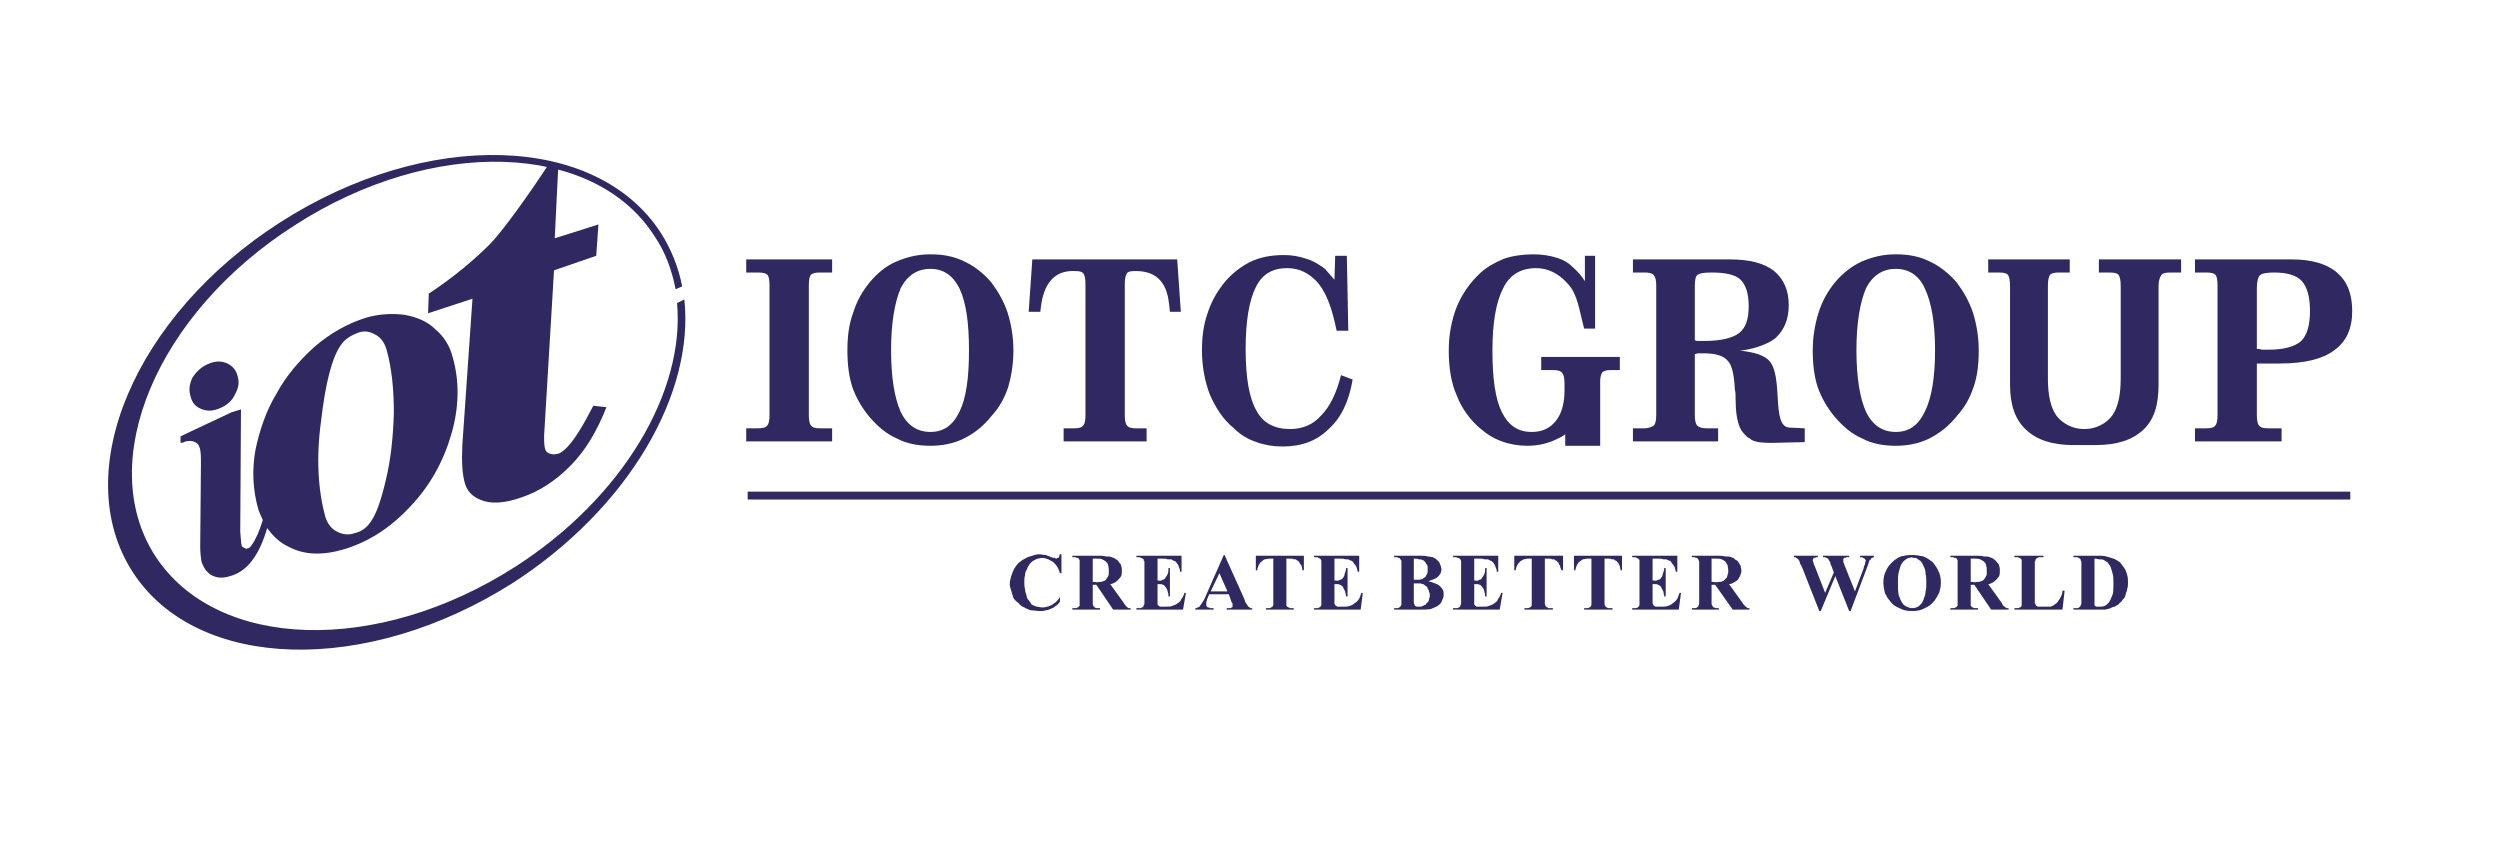 <?xml version="1.0" encoding="UTF-8"?>
<!DOCTYPE svg PUBLIC "-//W3C//DTD SVG 1.1//EN" "http://www.w3.org/Graphics/SVG/1.1/DTD/svg11.dtd">
<!-- Creator: CorelDRAW X7 -->
<svg xmlns="http://www.w3.org/2000/svg" xml:space="preserve" width="3.438in" height="1.163in" version="1.1" style="shape-rendering:geometricPrecision; text-rendering:geometricPrecision; image-rendering:optimizeQuality; fill-rule:evenodd; clip-rule:evenodd"
viewBox="0 0 3434 1161"
 xmlns:xlink="http://www.w3.org/1999/xlink">
 <defs>
  <style type="text/css">
   <![CDATA[
    .fil0 {fill:none}
    .fil1 {fill:#302861}
    .fil3 {fill:#302861}
    .fil2 {fill:#302861;fill-rule:nonzero}
   ]]>
  </style>
 </defs>
 <g id="Layer_x0020_1">
  <rect class="fil0" width="3434" height="1161"/>
  <g id="_1912776599168">
   <g>
    <path class="fil1" d="M494 456c-12,4 -21,10 -26,18 -12,17 -21,52 -27,104 -7,51 -4,96 6,132 3,9 8,16 16,20 8,4 16,5 24,2 9,-2 16,-7 21,-14 8,-10 15,-29 22,-59 7,-29 10,-60 11,-92 0,-33 -3,-62 -10,-87 -3,-10 -8,-17 -16,-21 -7,-4 -14,-5 -21,-3zm-209 44c9,-4 17,-5 25,-2 8,3 14,9 16,17 3,9 2,17 -3,26 -4,9 -11,15 -20,19 -9,4 -17,5 -25,2 -9,-3 -14,-9 -16,-17 -3,-9 -2,-17 2,-26 5,-8 12,-15 21,-19zm218 -64c17,-5 35,-6 52,-4 17,3 32,9 43,20 12,10 20,23 24,39 9,32 9,67 -2,105 -11,38 -30,72 -57,100 -27,29 -57,48 -90,58 -30,9 -55,8 -76,-3 -13,-6 -22,-15 -30,-26 -11,38 -28,60 -51,66 -9,3 -17,3 -25,-1 -7,-4 -11,-10 -14,-18 -1,-5 -2,-13 -2,-21l1 -113c0,-11 0,-19 -2,-24 -1,-3 -3,-6 -6,-7 -4,-2 -8,-2 -13,-1 -2,1 -4,2 -7,2l0 -9 70 -33 13 -4 -1 168c1,10 1,16 2,19 0,1 1,2 3,3 2,1 3,2 5,1 2,0 4,-2 6,-5 5,-7 10,-18 15,-34 -2,-4 -4,-9 -6,-14 -8,-28 -9,-55 -4,-83 6,-28 15,-54 29,-77 13,-24 31,-45 52,-64 21,-18 45,-32 71,-40zm264 -211l-5 102 60 -19 -3 43 -58 20 -13 217c-1,13 -1,23 1,29 1,3 3,5 7,6 3,1 6,1 10,0 5,-1 9,-5 14,-10 11,-12 22,-31 35,-56l18 2c-13,33 -29,60 -50,81 -21,21 -43,35 -67,43 -20,7 -37,9 -51,5 -13,-4 -22,-11 -26,-23 -4,-13 -5,-30 -4,-53l14 -202 -61 20 1 -27c35,-23 63,-47 85,-69 19,-20 55,-71 82,-112l11 3z"/>
    <path class="fil1" d="M385 305c201,-129 435,-122 523,15 14,22 24,47 29,73l-9 4c-5,-26 -14,-51 -29,-73 -83,-130 -305,-137 -494,-15 -190,121 -275,325 -192,454 84,130 305,137 495,15 148,-95 233,-241 222,-362l10 -5c14,129 -76,286 -235,389 -201,128 -435,122 -523,-15 -88,-137 3,-352 203,-480z"/>
   </g>
   <path class="fil2" d="M3100 395l0 84c2,0 4,0 7,1 2,0 5,0 9,0 21,0 36,-4 45,-12 8,-8 12,-22 12,-41 0,-20 -4,-33 -11,-41 -7,-8 -20,-12 -38,-12 -10,0 -17,1 -20,4 -2,2 -4,8 -4,17zm0 175c0,7 1,12 3,14 2,3 6,4 12,4l19 0 0 18 -119 0 0 -18 16 0c6,0 10,-1 12,-4 2,-2 3,-7 3,-14l0 -178c0,-8 -1,-13 -3,-15 -2,-2 -6,-3 -12,-3l-16 0 0 -18 133 0c27,0 48,6 62,18 14,12 21,29 21,53 0,24 -8,42 -25,54 -16,12 -41,18 -75,18 -8,0 -14,0 -19,0 -4,0 -8,0 -12,0l0 71z"/>
   <path class="fil2" d="M2843 356l0 18 -15 0c-6,0 -10,1 -12,3 -2,3 -3,8 -3,15l0 128c0,23 4,40 12,51 8,10 21,18 38,18 17,0 30,-8 38,-18 8,-11 12,-28 12,-51l0 -128c0,-7 -1,-12 -3,-15 -2,-2 -6,-3 -12,-3l-15 0 0 -18 113 0 0 18 -15 0c-6,0 -10,1 -12,3 -2,3 -4,8 -4,15l0 136c0,28 -6,48 -21,62 -15,14 -36,21 -65,21 -10,0 -21,0 -31,0 -29,0 -50,-7 -65,-21 -15,-14 -22,-34 -22,-62l0 -136c0,-7 -1,-12 -3,-15 -2,-2 -6,-3 -12,-3l-15 0 0 -18 112 0z"/>
   <path class="fil2" d="M2490 481c0,-19 3,-36 8,-52 5,-16 13,-30 23,-42 10,-12 23,-22 36,-28 14,-6 29,-10 47,-10 18,0 33,3 47,10 13,6 26,16 37,29 9,12 17,26 22,41 5,16 8,33 8,52 0,19 -2,36 -7,50 -5,15 -12,28 -23,40 -11,14 -24,24 -38,31 -14,7 -30,10 -46,10 -17,0 -33,-3 -46,-10 -14,-6 -26,-16 -38,-30 -10,-12 -18,-26 -23,-40 -5,-15 -7,-32 -7,-51zm60 0c0,38 5,66 13,84 9,19 23,28 41,28 18,0 31,-9 40,-28 9,-18 14,-46 14,-84 0,-38 -5,-66 -14,-85 -8,-18 -22,-27 -40,-27 -18,0 -32,9 -41,27 -8,19 -13,47 -13,85z"/>
   <path class="fil2" d="M2328 393l0 74c2,1 3,1 5,1 2,0 4,0 8,0 23,0 39,-4 48,-11 9,-7 13,-19 13,-37 0,-17 -4,-29 -11,-36 -7,-7 -21,-10 -40,-10 -10,0 -16,1 -19,3 -3,2 -4,7 -4,16zm0 93l0 84c0,7 1,11 3,14 2,2 6,4 12,4l17 0 0 18 -117 0 0 -18 16 0c6,0 10,-2 13,-4 2,-3 3,-7 3,-14l0 -178c0,-7 -1,-12 -4,-15 -2,-2 -6,-3 -12,-3l-16 0 0 -18 133 0c27,0 47,5 61,16 13,11 20,26 20,47 0,19 -6,33 -17,44 -12,11 -39,18 -50,18 10,2 28,3 39,13 22,21 3,92 29,93l21 1 0 19 -45 1c-9,0 -20,0 -28,-4 -2,-2 -4,-3 -6,-4 -4,-4 -8,-8 -10,-13 -4,-9 -6,-22 -6,-40 0,-6 0,-9 -1,-12 -1,-21 -4,-34 -10,-40 -6,-7 -17,-10 -33,-10 -3,0 -6,0 -7,0 -2,0 -3,1 -5,1z"/>
   <path class="fil2" d="M2149 526c0,-7 -1,-12 -4,-15 -2,-2 -6,-3 -11,-3l-17 0 0 -18 108 0 0 18 -12 0c-6,0 -10,1 -12,3 -2,3 -3,7 -3,13l0 88 -48 0 0 -16c-3,3 -8,5 -12,7 -12,6 -26,9 -40,9 -12,0 -24,-2 -35,-6 -11,-4 -21,-10 -30,-18 -14,-12 -25,-27 -32,-45 -8,-18 -11,-39 -11,-62 0,-22 4,-42 11,-60 8,-19 19,-34 33,-47 9,-8 20,-14 32,-19 12,-4 26,-6 40,-6 13,0 24,2 33,5 10,3 16,7 25,16 4,4 9,9 13,16l0 -35 14 0 0 100 -15 0c-7,-26 -9,-47 -22,-61 -13,-15 -28,-22 -44,-22 -21,0 -36,9 -45,27 -10,19 -15,48 -15,86 0,39 4,67 13,85 9,18 22,27 41,27 14,0 25,-5 33,-15 8,-10 12,-24 12,-42l0 -10z"/>
   <path class="fil2" d="M1858 521c-5,30 -16,53 -33,68 -16,16 -37,24 -63,24 -13,0 -25,-2 -36,-6 -12,-4 -22,-10 -31,-19 -15,-12 -25,-28 -33,-46 -7,-18 -11,-39 -11,-61 0,-18 2,-34 7,-49 5,-16 12,-29 22,-42 10,-13 23,-23 36,-30 14,-7 30,-10 48,-10 11,0 21,2 30,5 10,3 18,8 26,14l13 15 1 -33 16 0 2 103 -16 0c-6,-29 -13,-50 -25,-65 -12,-14 -26,-21 -43,-21 -20,0 -34,8 -43,26 -9,18 -14,46 -14,85 0,40 5,68 15,85 9,17 25,25 46,25 17,0 32,-6 43,-19 12,-12 21,-31 27,-55l16 6z"/>
   <path class="fil2" d="M1607 428c-2,-21 -4,-57 -49,-56 -5,0 -9,1 -10,3 -2,3 -3,8 -3,15l0 180c0,7 1,12 3,14 2,3 6,4 12,4l15 0 0 18 -114 0 0 -18 15 0c6,0 10,-1 12,-4 2,-2 3,-7 3,-14l0 -180c0,-8 -1,-12 -3,-15 -2,-2 -5,-3 -11,-3 -40,-2 -46,35 -48,56l-16 0 5 -72 199 0 5 72 -15 0z"/>
   <path class="fil2" d="M1164 481c0,-19 2,-36 8,-52 5,-16 13,-30 23,-42 10,-12 22,-22 36,-28 14,-6 29,-10 47,-10 18,0 33,3 47,10 13,6 26,16 37,29 9,12 17,26 22,41 5,16 8,33 8,52 0,19 -3,36 -7,50 -5,15 -12,28 -23,40 -11,14 -24,24 -38,31 -14,7 -30,10 -46,10 -17,0 -33,-3 -46,-10 -14,-6 -26,-16 -38,-30 -10,-12 -18,-26 -23,-40 -5,-15 -7,-32 -7,-51zm60 0c0,38 5,66 13,84 9,19 23,28 41,28 18,0 31,-9 40,-28 9,-18 13,-46 13,-84 0,-38 -4,-66 -13,-85 -9,-18 -22,-27 -40,-27 -18,0 -32,9 -41,27 -8,19 -13,47 -13,85z"/>
   <path class="fil2" d="M1143 356l0 18 -17 0c-6,0 -10,1 -12,3 -2,2 -3,7 -3,15l0 178c0,7 1,12 3,14 2,3 6,4 12,4l17 0 0 18 -118 0 0 -18 16 0c7,0 11,-1 13,-4 2,-2 3,-7 3,-14l0 -178c0,-8 -1,-13 -3,-15 -2,-2 -6,-3 -13,-3l-16 0 0 -18 118 0z"/>
   <path class="fil2" d="M1458 761l0 26 -2 0c-1,-3 -2,-6 -4,-9 -1,-2 -3,-4 -5,-6 -3,-2 -5,-3 -7,-4 -3,-1 -5,-2 -8,-2 -3,0 -5,1 -7,1 -2,1 -4,2 -6,3 -2,2 -4,3 -5,5 -1,2 -3,4 -3,6 -2,3 -3,5 -3,9 -1,3 -1,6 -1,9 0,3 0,7 1,10 0,3 1,6 2,8 0,3 1,5 3,7 1,2 3,4 4,6 2,1 4,2 7,3 2,0 5,1 7,1 3,0 5,0 7,-1 2,0 4,-1 6,-2 2,-1 4,-3 6,-4 2,-2 4,-4 6,-7l0 6c-2,3 -4,5 -6,6 -2,2 -4,3 -7,4 -2,1 -4,2 -7,2 -2,1 -5,1 -8,1 -4,0 -8,-1 -12,-1 -3,-1 -6,-2 -9,-4 -3,-1 -6,-3 -8,-6 -3,-2 -5,-4 -7,-7 -1,-3 -2,-7 -3,-10 -1,-3 -2,-6 -2,-9 0,-4 1,-7 2,-11 1,-3 2,-6 4,-10 2,-3 4,-6 6,-8 3,-2 6,-5 9,-6 3,-2 6,-3 10,-4 3,-1 6,-2 10,-2 2,0 5,1 8,1 3,1 6,2 8,3 2,1 4,1 5,1 1,1 1,1 2,1 0,0 1,0 1,-1 1,0 1,0 2,0 0,-1 1,-1 1,-2 0,-1 0,-2 1,-3l2 0z"/>
   <path id="1" class="fil2" d="M1501 803l0 21c0,2 0,4 0,5 0,1 0,2 1,3 0,0 0,1 1,1 0,1 1,1 1,1 1,1 2,1 3,1 1,0 2,0 4,0l0 2 -38 0 0 -2c2,0 3,0 4,0 2,0 2,0 3,-1 1,0 1,0 2,-1 0,0 0,-1 1,-1 0,-1 0,-2 0,-3 0,-1 0,-3 0,-5l0 -48c0,-2 0,-3 0,-5 0,-1 0,-2 0,-2 -1,-1 -1,-1 -1,-2 -1,0 -1,-1 -2,-1 -1,0 -1,0 -3,-1 -1,0 -2,0 -4,0l0 -2 35 0c4,0 8,0 11,1 3,0 6,0 8,1 2,1 4,1 6,3 2,1 3,2 4,4 2,2 3,3 3,5 1,2 1,4 1,7 0,2 0,5 -1,7 -1,2 -3,4 -5,6 -1,1 -2,2 -4,3 -2,1 -4,2 -6,2l18 25c1,2 2,3 3,4 0,1 1,2 2,2 0,1 1,1 2,2 1,0 2,0 3,0l0 2 -24 0 -23 -34 -5 0zm0 -36l0 32 3 0c2,1 5,0 7,0 1,0 3,0 4,-1 2,0 3,-1 4,-2 1,-1 1,-2 2,-3 1,-1 1,-2 2,-4 0,-2 0,-3 0,-5 0,-3 0,-6 -1,-8 0,-2 -1,-3 -3,-5 -1,-1 -3,-2 -5,-3 -2,-1 -4,-1 -7,-1l-6 0z"/>
   <path id="2" class="fil2" d="M1590 767l0 30 1 0c2,1 5,0 6,-1 2,0 3,-1 4,-3 1,-1 2,-3 3,-5 1,-3 1,-5 1,-8l2 0 0 39 -2 0c0,-2 0,-4 -1,-6 0,-2 -1,-3 -1,-4 -1,-2 -2,-3 -3,-4 0,-1 -1,-1 -2,-2 -1,0 -2,-1 -4,-1 -1,0 -3,0 -4,0l0 20c0,3 0,4 0,6 0,1 0,2 0,2 0,0 1,1 1,1 0,1 1,1 1,1 1,1 1,1 2,1 1,0 2,0 3,0l4 0c4,0 7,0 9,-1 3,-1 6,-2 8,-4 2,-1 4,-3 5,-6 2,-2 3,-5 4,-8l2 0 -4 23 -64 0 0 -2 3 0c1,0 2,0 3,0 1,0 1,-1 2,-1 0,0 1,-1 1,-1 1,0 1,-1 1,-2 0,0 1,-1 1,-2 0,-1 0,-3 0,-4l0 -49c0,-2 0,-3 0,-4 0,-1 0,-2 -1,-2 0,-1 0,-2 0,-2 -1,-1 -1,-1 -2,-1 0,-1 -1,-1 -2,-1 -1,-1 -2,-1 -3,-1l-3 0 0 -2 62 0 0 22 -2 0c0,-3 -1,-5 -2,-7 0,-2 -1,-3 -2,-4 -1,-2 -2,-3 -4,-4 -1,0 -3,-1 -4,-2 -1,0 -3,0 -5,0 -2,-1 -4,-1 -7,-1l-7 0z"/>
   <path id="3" class="fil2" d="M1688 816l-27 0 -3 7c0,1 -1,3 -1,4 0,1 0,2 0,2 0,1 0,2 0,3 1,1 1,1 2,2 1,0 2,0 3,1 1,0 3,0 5,0l0 2 -25 0 0 -2c1,0 2,0 3,-1 2,0 3,-1 3,-2 1,-1 2,-2 3,-4 1,-2 3,-4 4,-7l26 -59 1 0 27 60c1,3 2,6 3,7 2,2 2,4 3,4 1,1 2,1 2,2 1,0 2,0 3,0l0 2 -35 0 0 -2 1 0c2,0 3,0 4,0 1,0 2,-1 2,-1 1,0 1,-1 1,-1 0,-1 0,-1 0,-2 0,0 0,0 0,-1 0,0 0,0 0,-1 0,0 0,0 0,-1 -1,0 -1,-1 -2,-3l-3 -9zm-2 -4l-11 -25 -12 25 23 0z"/>
   <path id="4" class="fil2" d="M1791 763l0 20 -2 0c0,-2 -1,-4 -1,-6 -1,-1 -2,-3 -3,-4 0,-1 -1,-2 -2,-3 -1,0 -2,-1 -3,-2 -1,0 -2,0 -3,0 -1,-1 -3,-1 -5,-1l-5 0 0 57c0,2 0,4 0,5 0,1 0,2 0,3 1,0 1,1 1,1 1,0 1,1 2,1 1,0 1,1 2,1 1,0 2,0 3,0l2 0 0 2 -38 0 0 -2 2 0c1,0 2,0 3,0 1,0 2,-1 2,-1 1,0 1,-1 2,-1 0,0 0,-1 1,-2 0,0 0,-1 0,-2 0,-1 0,-3 0,-4l0 -58 -5 0c-3,0 -5,1 -7,1 -2,1 -3,2 -4,3 -2,1 -3,3 -4,5 -1,2 -2,5 -2,7l-2 0 0 -20 66 0z"/>
   <path id="5" class="fil2" d="M1833 767l0 30 2 0c2,1 4,0 6,-1 1,0 3,-1 4,-3 1,-1 2,-3 2,-5 1,-3 2,-5 2,-8l2 0 0 39 -2 0c0,-2 -1,-4 -1,-6 -1,-2 -1,-3 -2,-4 -1,-2 -1,-3 -2,-4 -1,-1 -2,-1 -3,-2 -1,0 -2,-1 -3,-1 -2,0 -3,0 -5,0l0 20c0,3 0,4 0,6 0,1 0,2 1,2 0,0 0,1 0,1 1,1 1,1 2,1 0,1 1,1 1,1 1,0 2,0 3,0l5 0c3,0 6,0 9,-1 3,-1 5,-2 7,-4 2,-1 4,-3 6,-6 1,-2 2,-5 3,-8l2 0 -3 23 -64 0 0 -2 2 0c1,0 2,0 3,0 1,0 2,-1 2,-1 1,0 1,-1 2,-1 0,0 0,-1 1,-2 0,0 0,-1 0,-2 0,-1 0,-3 0,-4l0 -49c0,-2 0,-3 0,-4 0,-1 0,-2 0,-2 0,-1 -1,-2 -1,-2 0,-1 -1,-1 -1,-1 -1,-1 -2,-1 -2,-1 -1,-1 -2,-1 -4,-1l-2 0 0 -2 62 0 0 22 -2 0c-1,-3 -1,-5 -2,-7 -1,-2 -2,-3 -3,-4 -1,-2 -2,-3 -3,-4 -2,0 -3,-1 -5,-2 -1,0 -2,0 -4,0 -2,-1 -4,-1 -7,-1l-8 0z"/>
   <path id="6" class="fil2" d="M1962 798c4,1 7,2 9,3 3,1 5,2 6,3 2,2 4,4 5,6 1,2 1,4 1,7 0,3 -1,5 -2,7 -1,3 -2,5 -5,7 -2,2 -6,3 -10,5 -4,1 -8,1 -14,1l-37 0 0 -2c1,0 3,0 4,0 1,0 2,0 3,-1 0,0 1,0 1,-1 1,0 1,-1 1,-1 1,-1 1,-2 1,-3 0,-1 0,-3 0,-5l0 -48c0,-2 0,-3 0,-5 0,-1 0,-2 -1,-2 0,-1 0,-1 -1,-2 0,0 -1,-1 -1,-1 -1,0 -2,0 -3,-1 -1,0 -3,0 -4,0l0 -2 35 0c5,0 8,0 11,1 3,0 5,1 7,1 2,1 4,2 5,3 1,1 3,3 4,4 1,2 1,3 2,5 0,1 1,3 1,5 0,2 -1,3 -1,5 -1,1 -2,3 -3,4 -2,2 -3,3 -6,4 -2,1 -5,2 -8,3l0 0zm-20 -2c3,0 5,0 7,0 2,0 4,-1 5,-1 1,-1 2,-2 3,-2 1,-1 2,-2 2,-3 1,-1 1,-2 2,-4 0,-1 0,-3 0,-4 0,-2 0,-3 0,-5 -1,-1 -1,-2 -2,-3 0,-1 -1,-2 -2,-3 -1,-1 -2,-2 -3,-2 -1,-1 -3,-1 -5,-1 -2,-1 -4,-1 -7,-1l0 29zm0 5l0 23 0 3c0,1 0,2 1,3 0,1 0,1 1,2 0,0 1,1 2,1 0,0 1,0 2,0 2,0 3,0 4,0 2,-1 3,-1 4,-2 1,0 3,-1 3,-2 1,-1 2,-2 3,-3 1,-2 1,-3 1,-4 1,-2 1,-3 1,-5 0,-1 0,-3 -1,-4 0,-2 -1,-3 -2,-5 0,-1 -1,-3 -2,-3 -1,-1 -3,-2 -4,-3 -2,0 -3,-1 -5,-1 -3,0 -5,0 -8,0l0 0z"/>
   <path id="7" class="fil2" d="M2025 767l0 30 1 0c3,1 5,0 6,-1 2,0 3,-1 4,-3 1,-1 2,-3 3,-5 1,-3 1,-5 1,-8l2 0 0 39 -2 0c0,-2 0,-4 -1,-6 0,-2 -1,-3 -1,-4 -1,-2 -2,-3 -3,-4 0,-1 -1,-1 -2,-2 -1,0 -2,-1 -4,-1 -1,0 -3,0 -4,0l0 20c0,3 0,4 0,6 0,1 0,2 0,2 0,0 1,1 1,1 0,1 1,1 1,1 1,1 1,1 2,1 1,0 2,0 3,0l4 0c4,0 7,0 9,-1 3,-1 6,-2 8,-4 2,-1 4,-3 5,-6 2,-2 3,-5 4,-8l2 0 -4 23 -64 0 0 -2 3 0c1,0 2,0 3,0 1,0 1,-1 2,-1 1,0 1,-1 1,-1 1,0 1,-1 1,-2 0,0 1,-1 1,-2 0,-1 0,-3 0,-4l0 -49c0,-2 0,-3 0,-4 0,-1 0,-2 0,-2 -1,-1 -1,-2 -1,-2 -1,-1 -1,-1 -1,-1 -1,-1 -2,-1 -3,-1 -1,-1 -2,-1 -3,-1l-3 0 0 -2 62 0 0 22 -2 0c0,-3 -1,-5 -2,-7 0,-2 -1,-3 -2,-4 -1,-2 -2,-3 -4,-4 -1,0 -2,-1 -4,-2 -1,0 -3,0 -5,0 -1,-1 -4,-1 -7,-1l-7 0z"/>
   <path id="8" class="fil2" d="M2147 763l0 20 -2 0c-1,-2 -2,-4 -2,-6 -1,-1 -2,-3 -2,-4 -1,-1 -2,-2 -3,-3 -1,0 -2,-1 -3,-2 -1,0 -2,0 -3,0 -1,-1 -3,-1 -4,-1l-6 0 0 57c0,2 0,4 0,5 0,1 1,2 1,3 0,0 0,1 1,1 0,0 1,1 1,1 1,0 2,1 2,1 1,0 2,0 3,0l3 0 0 2 -39 0 0 -2 2 0c1,0 2,0 3,0 1,0 2,-1 3,-1 0,0 0,-1 1,-1 0,0 1,-1 1,-2 0,0 0,-1 0,-2 0,-1 0,-3 0,-4l0 -58 -5 0c-3,0 -5,1 -6,1 -2,1 -4,2 -5,3 -1,1 -3,3 -4,5 -1,2 -2,5 -2,7l-2 0 0 -20 67 0z"/>
   <path id="9" class="fil2" d="M2228 763l0 20 -2 0c0,-2 -1,-4 -1,-6 -1,-1 -2,-3 -2,-4 -1,-1 -2,-2 -3,-3 -1,0 -2,-1 -3,-2 -1,0 -2,0 -3,0 -1,-1 -3,-1 -5,-1l-5 0 0 57c0,2 0,4 0,5 0,1 0,2 1,3 0,0 0,1 1,1 0,0 0,1 1,1 1,0 1,1 2,1 1,0 2,0 3,0l3 0 0 2 -39 0 0 -2 2 0c1,0 2,0 3,0 1,0 2,-1 2,-1 1,0 1,-1 2,-1 0,0 0,-1 1,-2 0,0 0,-1 0,-2 0,-1 0,-3 0,-4l0 -58 -5 0c-3,0 -5,1 -7,1 -1,1 -3,2 -4,3 -2,1 -3,3 -4,5 -1,2 -2,5 -2,7l-2 0 0 -20 66 0z"/>
   <path id="10" class="fil2" d="M2270 767l0 30 2 0c2,1 4,0 6,-1 1,0 3,-1 4,-3 1,-1 2,-3 2,-5 1,-3 2,-5 2,-8l2 0 0 39 -2 0c0,-2 -1,-4 -1,-6 -1,-2 -1,-3 -2,-4 -1,-2 -1,-3 -2,-4 -1,-1 -2,-1 -3,-2 -1,0 -2,-1 -3,-1 -1,0 -3,0 -5,0l0 20c0,3 0,4 0,6 0,1 1,2 1,2 0,0 0,1 0,1 1,1 1,1 2,1 0,1 1,1 1,1 1,0 2,0 3,0l5 0c3,0 6,0 9,-1 3,-1 5,-2 7,-4 2,-1 4,-3 6,-6 1,-2 2,-5 3,-8l2 0 -3 23 -64 0 0 -2 2 0c1,0 2,0 3,0 1,0 2,-1 3,-1 0,0 0,-1 1,-1 0,0 0,-1 1,-2 0,0 0,-1 0,-2 0,-1 0,-3 0,-4l0 -49c0,-2 0,-3 0,-4 0,-1 0,-2 0,-2 0,-1 0,-2 -1,-2 0,-1 -1,-1 -1,-1 -1,-1 -1,-1 -2,-1 -1,-1 -2,-1 -4,-1l-2 0 0 -2 62 0 0 22 -2 0c-1,-3 -1,-5 -2,-7 -1,-2 -2,-3 -3,-4 -1,-2 -2,-3 -3,-4 -1,0 -3,-1 -5,-2 -1,0 -2,0 -4,0 -2,-1 -4,-1 -7,-1l-8 0z"/>
   <path id="11" class="fil2" d="M2351 803l0 21c0,2 0,4 0,5 0,1 1,2 1,3 0,0 1,1 1,1 0,1 1,1 2,1 0,1 1,1 2,1 1,0 3,0 4,0l0 2 -37 0 0 -2c1,0 3,0 4,0 1,0 2,0 3,-1 0,0 1,0 1,-1 1,0 1,-1 1,-1 0,-1 1,-2 1,-3 0,-1 0,-3 0,-5l0 -48c0,-2 0,-3 0,-5 0,-1 -1,-2 -1,-2 0,-1 0,-1 -1,-2 0,0 -1,-1 -1,-1 -1,0 -2,0 -3,-1 -1,0 -3,0 -4,0l0 -2 34 0c4,0 8,0 12,1 3,0 6,0 8,1 2,1 4,1 5,3 2,1 4,2 5,4 1,2 2,3 3,5 0,2 1,4 1,7 0,2 -1,5 -2,7 -1,2 -2,4 -4,6 -1,1 -3,2 -5,3 -1,1 -4,2 -6,2l18 25c1,2 2,3 3,4 1,1 2,2 2,2 1,1 2,1 2,2 1,0 2,0 3,0l0 2 -23 0 -24 -34 -5 0zm0 -36l0 32 3 0c3,1 5,0 7,0 2,0 3,0 5,-1 1,0 2,-1 3,-2 1,-1 2,-2 3,-3 0,-1 1,-2 1,-4 1,-2 1,-3 1,-5 0,-3 -1,-6 -1,-8 -1,-2 -2,-3 -3,-5 -1,-1 -3,-2 -5,-3 -2,-1 -5,-1 -8,-1l-6 0z"/>
   <path id="12" class="fil2" d="M2574 763l0 2c0,0 -1,0 -2,1 0,0 -1,0 -1,0 -1,1 -1,1 -1,2 -1,0 -1,1 -2,1 0,1 0,1 -1,3 0,1 -1,3 -2,6l-23 61 -2 0 -19 -48 -20 48 -2 0 -24 -61c-2,-3 -3,-5 -3,-7 -1,-2 -2,-3 -3,-4 0,0 -1,-1 -2,-1 0,-1 -1,-1 -3,-1l0 -2 33 0 0 2c-2,0 -3,0 -4,1 0,0 -1,0 -2,0 0,1 0,1 0,1 -1,1 -1,1 -1,2 0,1 0,2 1,3 0,2 1,4 2,6l14 36 12 -28 -3 -8c-1,-2 -2,-4 -2,-6 -1,-1 -1,-2 -2,-3 0,-1 -1,-1 -1,-2 -1,0 -1,-1 -2,-1 -1,0 -1,0 -2,-1 -1,0 -2,0 -3,0l0 -2 36 0 0 2c-2,0 -3,0 -4,0 -1,1 -1,1 -2,1 0,0 0,0 -1,0 0,0 0,1 -1,1 0,0 0,1 0,1 0,0 0,1 0,1 0,1 0,1 0,3 1,1 1,3 2,5l14 35 12 -32c0,-2 1,-3 1,-4 1,-1 1,-2 1,-3 0,0 0,0 0,-1 0,0 0,0 0,-1 1,0 1,0 1,0 0,-1 0,-1 0,-1 0,-1 -1,-1 -1,-2 0,0 0,-1 -1,-1 -1,-1 -1,-1 -2,-1 -1,-1 -2,-1 -4,-1l0 -2 19 0z"/>
   <path id="13" class="fil2" d="M2626 762c6,0 11,1 16,2 5,2 9,5 13,8 3,4 6,8 8,13 2,4 3,9 3,15 0,5 -1,9 -2,13 -2,4 -4,8 -7,12 -3,4 -8,8 -13,10 -5,3 -11,4 -17,4 -7,0 -13,-1 -18,-4 -5,-2 -10,-5 -13,-10 -3,-3 -5,-7 -7,-11 -1,-5 -2,-9 -2,-14 0,-6 1,-11 3,-15 2,-5 5,-9 8,-12 4,-4 8,-7 13,-9 4,-1 9,-2 15,-2l0 0zm1 3c-4,1 -7,1 -9,3 -3,2 -5,4 -7,8 -1,3 -2,6 -3,10 -1,5 -1,9 -1,14 0,7 0,12 1,17 2,5 3,8 5,11 2,3 4,4 6,5 2,1 5,2 7,2 2,0 4,0 6,-1 1,0 3,-1 4,-2 1,-1 3,-3 4,-4 1,-2 2,-4 3,-7 1,-3 2,-6 2,-9 1,-3 1,-7 1,-11 0,-5 0,-9 -1,-13 0,-4 -1,-7 -2,-9 -1,-2 -2,-5 -3,-6 -1,-2 -2,-3 -4,-4 -1,-1 -3,-2 -4,-3 -2,0 -4,0 -5,0l0 -1z"/>
   <path id="14" class="fil2" d="M2707 803l0 21c0,2 0,4 0,5 0,1 0,2 0,3 1,0 1,1 1,1 1,1 1,1 2,1 1,1 1,1 3,1 1,0 2,0 4,0l0 2 -38 0 0 -2c2,0 3,0 4,0 1,0 2,0 3,-1 1,0 1,0 2,-1 0,0 0,-1 1,-1 0,-1 0,-2 0,-3 0,-1 0,-3 0,-5l0 -48c0,-2 0,-3 0,-5 0,-1 0,-2 0,-2 -1,-1 -1,-1 -1,-2 -1,0 -1,-1 -2,-1 -1,0 -2,0 -3,-1 -1,0 -2,0 -4,0l0 -2 34 0c5,0 9,0 12,1 3,0 6,0 8,1 2,1 4,1 6,3 1,1 3,2 4,4 2,2 3,3 3,5 1,2 1,4 1,7 0,2 0,5 -1,7 -1,2 -3,4 -5,6 -1,1 -2,2 -4,3 -2,1 -4,2 -6,2l18 25c1,2 2,3 2,4 1,1 2,2 3,2 0,1 1,1 2,2 1,0 2,0 3,0l0 2 -24 0 -23 -34 -5 0zm0 -36l0 32 3 0c2,1 5,0 6,0 2,0 4,0 5,-1 1,0 3,-1 4,-2 1,-1 1,-2 2,-3 1,-1 1,-2 2,-4 0,-2 0,-3 0,-5 0,-3 0,-6 -1,-8 0,-2 -1,-3 -3,-5 -1,-1 -3,-2 -5,-3 -2,-1 -5,-1 -8,-1l-5 0z"/>
   <path id="15" class="fil2" d="M2836 811l-3 26 -66 0 0 -2 3 0c1,0 2,0 2,0 1,0 2,-1 3,-1 0,0 1,-1 1,-1 0,0 1,-1 1,-2 0,0 0,-1 0,-2 0,-1 0,-3 0,-4l0 -49c0,-2 0,-4 0,-5 0,-1 0,-2 0,-2 0,-1 -1,-1 -1,-2 0,0 -1,0 -2,-1 0,0 -1,0 -2,-1 0,0 -1,0 -2,0l-3 0 0 -2 40 0 0 2 -4 0c-1,0 -2,0 -3,0 0,1 -1,1 -2,1 0,1 -1,1 -1,1 -1,1 -1,1 -1,2 0,0 0,1 -1,2 0,2 0,3 0,5l0 47c0,2 0,3 0,5 1,1 1,2 1,2 0,1 1,1 1,2 0,0 1,0 2,1 0,0 1,0 2,0 1,0 2,0 4,0l6 0c2,0 4,0 6,0 1,-1 3,-1 4,-2 1,-1 3,-2 4,-3 1,-1 2,-2 3,-4 1,-1 2,-3 3,-5 1,-2 2,-5 2,-8l3 0z"/>
   <path id="16" class="fil2" d="M2848 837l0 -2 3 0c1,0 2,0 3,0 1,0 1,-1 2,-1 0,0 1,-1 1,-1 1,-1 1,-1 1,-2 0,0 1,-1 1,-2 0,-1 0,-3 0,-4l0 -49c0,-2 0,-4 0,-5 -1,-1 -1,-2 -1,-2 0,-1 0,-1 -1,-2 0,0 -1,0 -1,-1 -1,0 -2,0 -2,-1 -1,0 -2,0 -3,0l-3 0 0 -2 33 0c5,0 9,0 12,1 4,1 7,2 10,3 3,1 6,3 9,5 2,3 4,5 6,8 2,3 3,6 4,10 1,3 1,7 1,10 0,3 0,6 -1,8 0,2 -1,5 -2,7 0,2 -1,4 -2,6 -2,2 -3,3 -4,5 -1,1 -3,2 -4,4 -2,1 -4,2 -5,3 -2,0 -4,1 -6,2 -2,1 -4,1 -7,2 -1,0 -3,0 -4,0 -2,0 -4,0 -7,0l-33 0zm29 -70l0 58c0,2 0,3 0,4 0,1 0,1 0,2 0,0 0,0 1,1 0,0 0,0 0,0 1,1 1,1 2,1 1,0 2,0 3,0 3,0 5,0 8,-1 2,-1 4,-3 6,-5 2,-3 3,-6 5,-11 1,-4 1,-9 1,-15 0,-5 0,-9 -1,-13 -1,-4 -2,-7 -3,-10 -1,-2 -3,-4 -4,-6 -2,-1 -4,-2 -5,-3 -2,-1 -3,-1 -6,-1 -2,0 -4,-1 -7,-1l0 0z"/>
   <rect class="fil3" x="1027" y="675" width="2201.33" height="10.826"/>
  </g>
 </g>
</svg>

